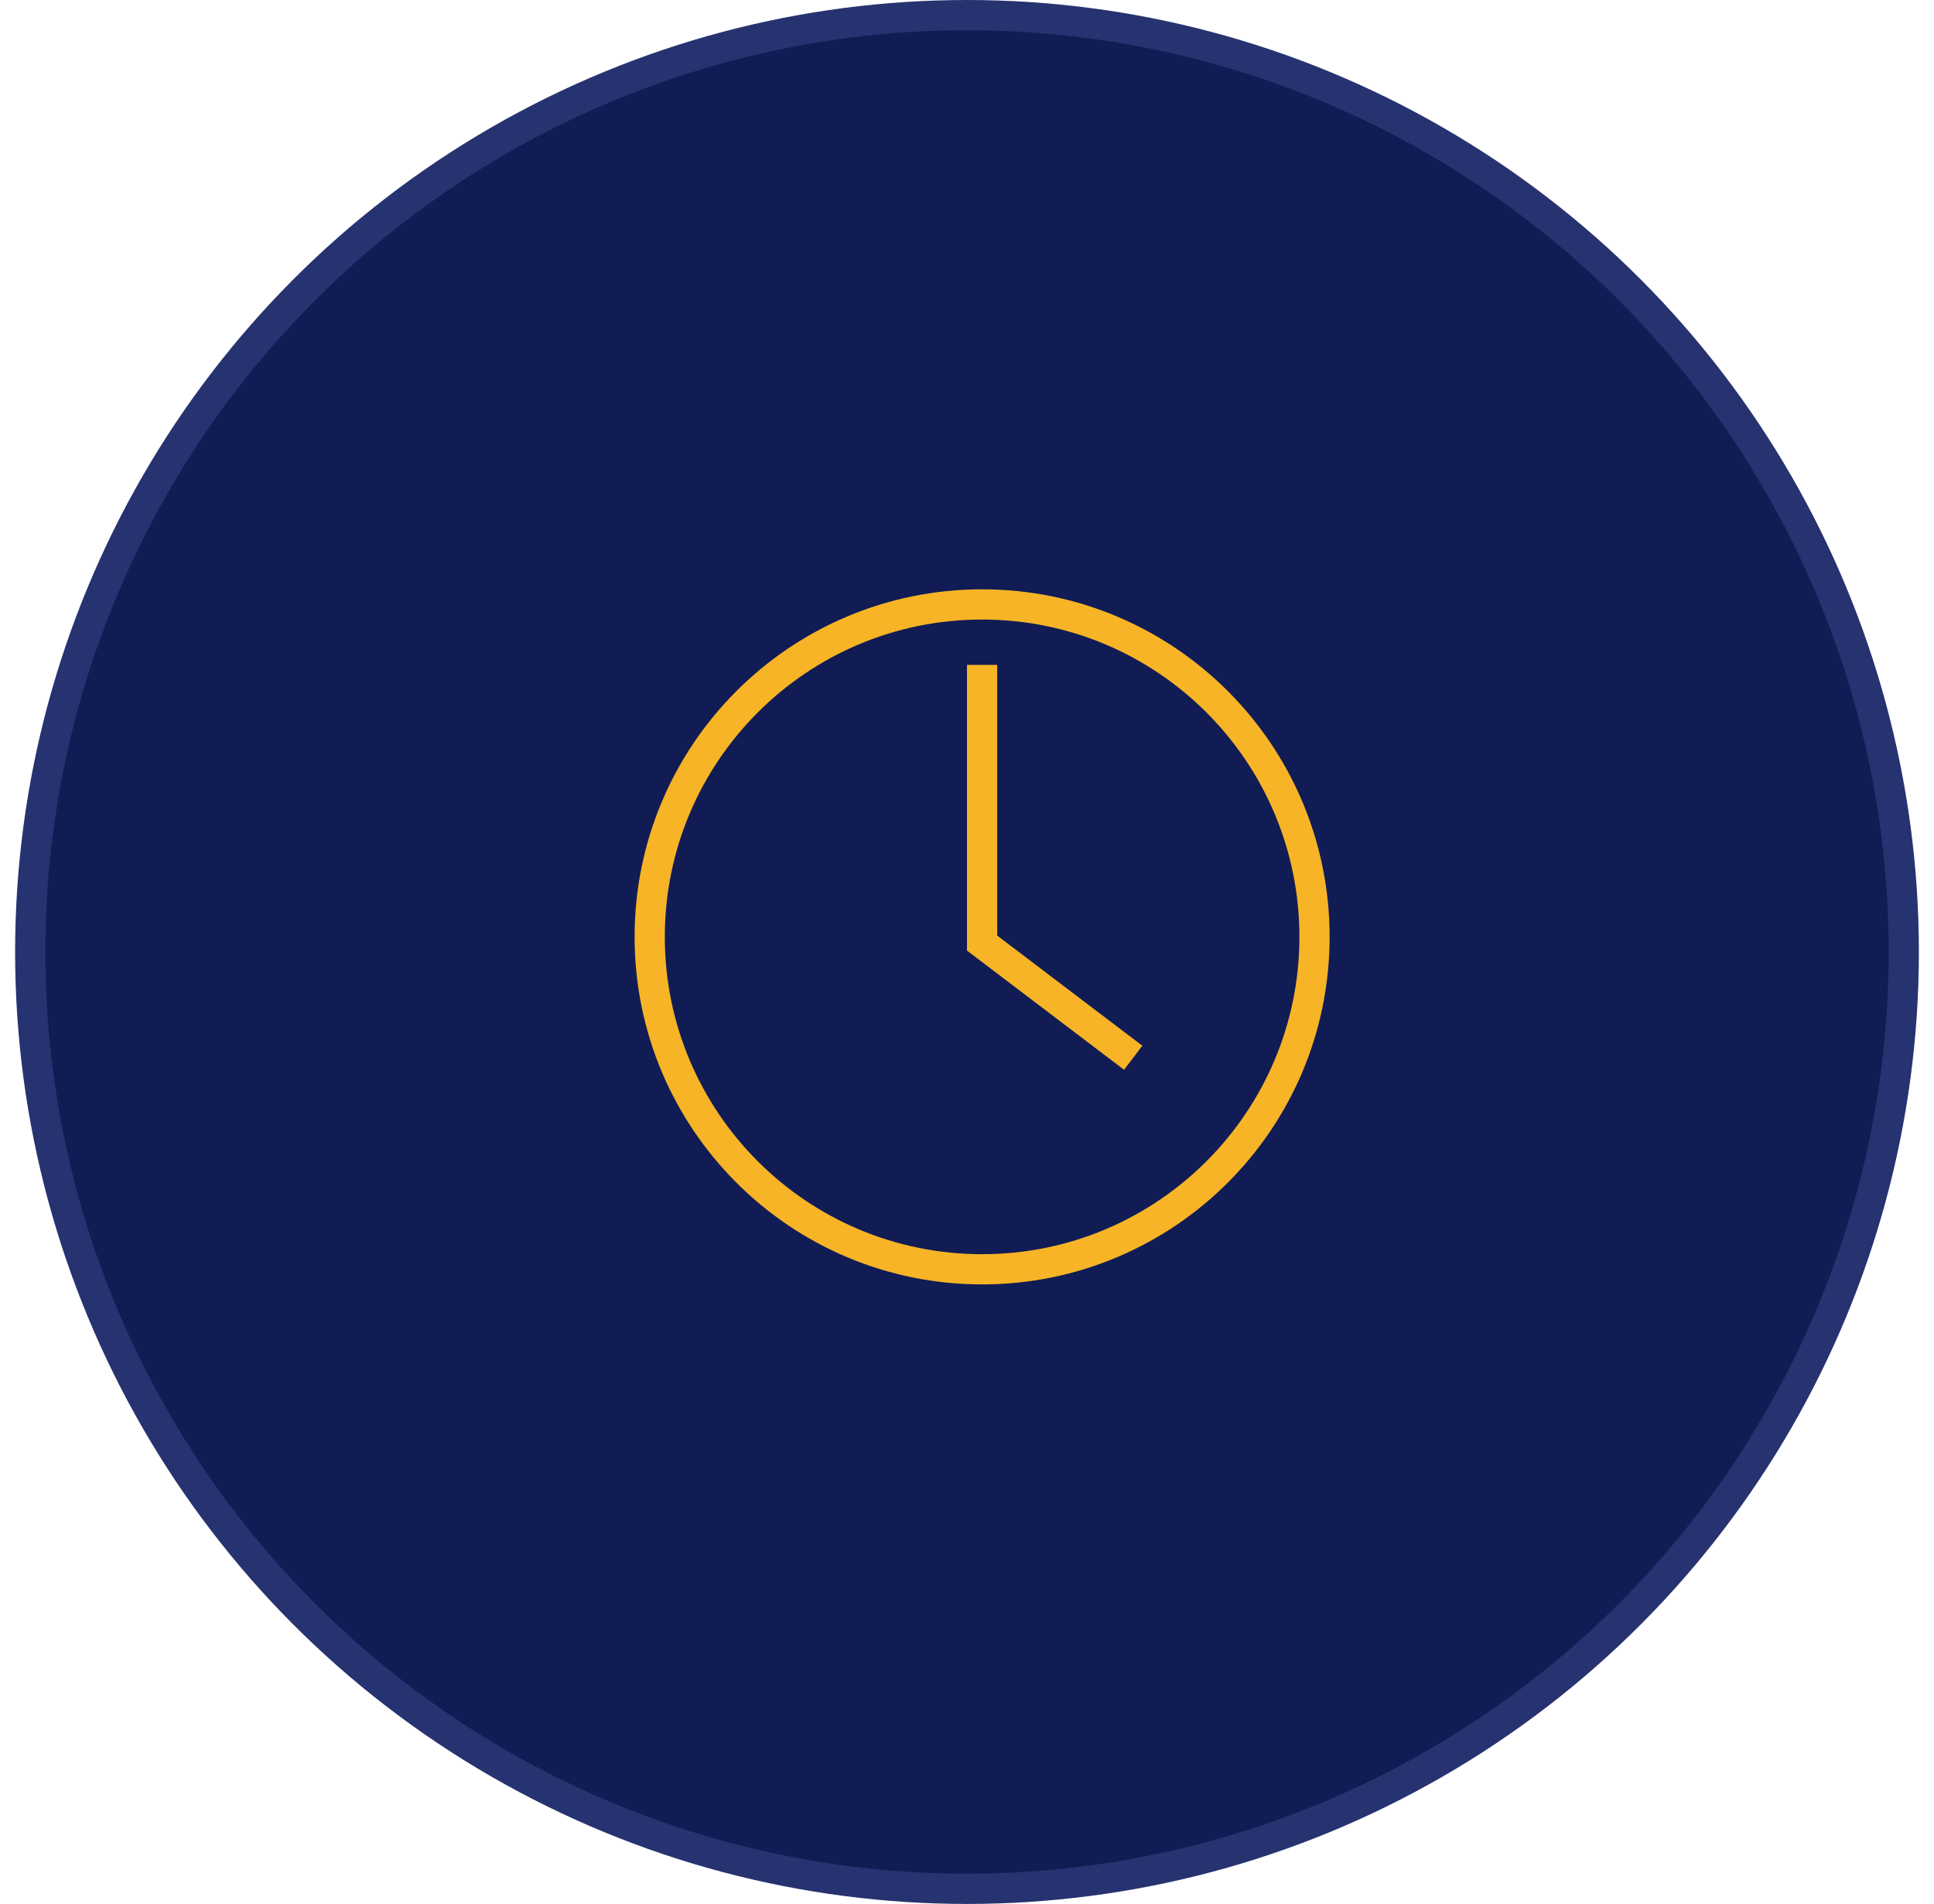 <svg xmlns="http://www.w3.org/2000/svg" width="64" height="63" fill="none"><circle cx="32" cy="31.5" r="31" fill="#111C55" stroke="#273270"/><path stroke="#F6B426" d="M32.5 42c6.075 0 11-4.925 11-11s-4.925-11-11-11-11 4.925-11 11 4.925 11 11 11Z"/><path stroke="#F6B426" d="M32.5 22v9.206l5 3.794"/></svg>